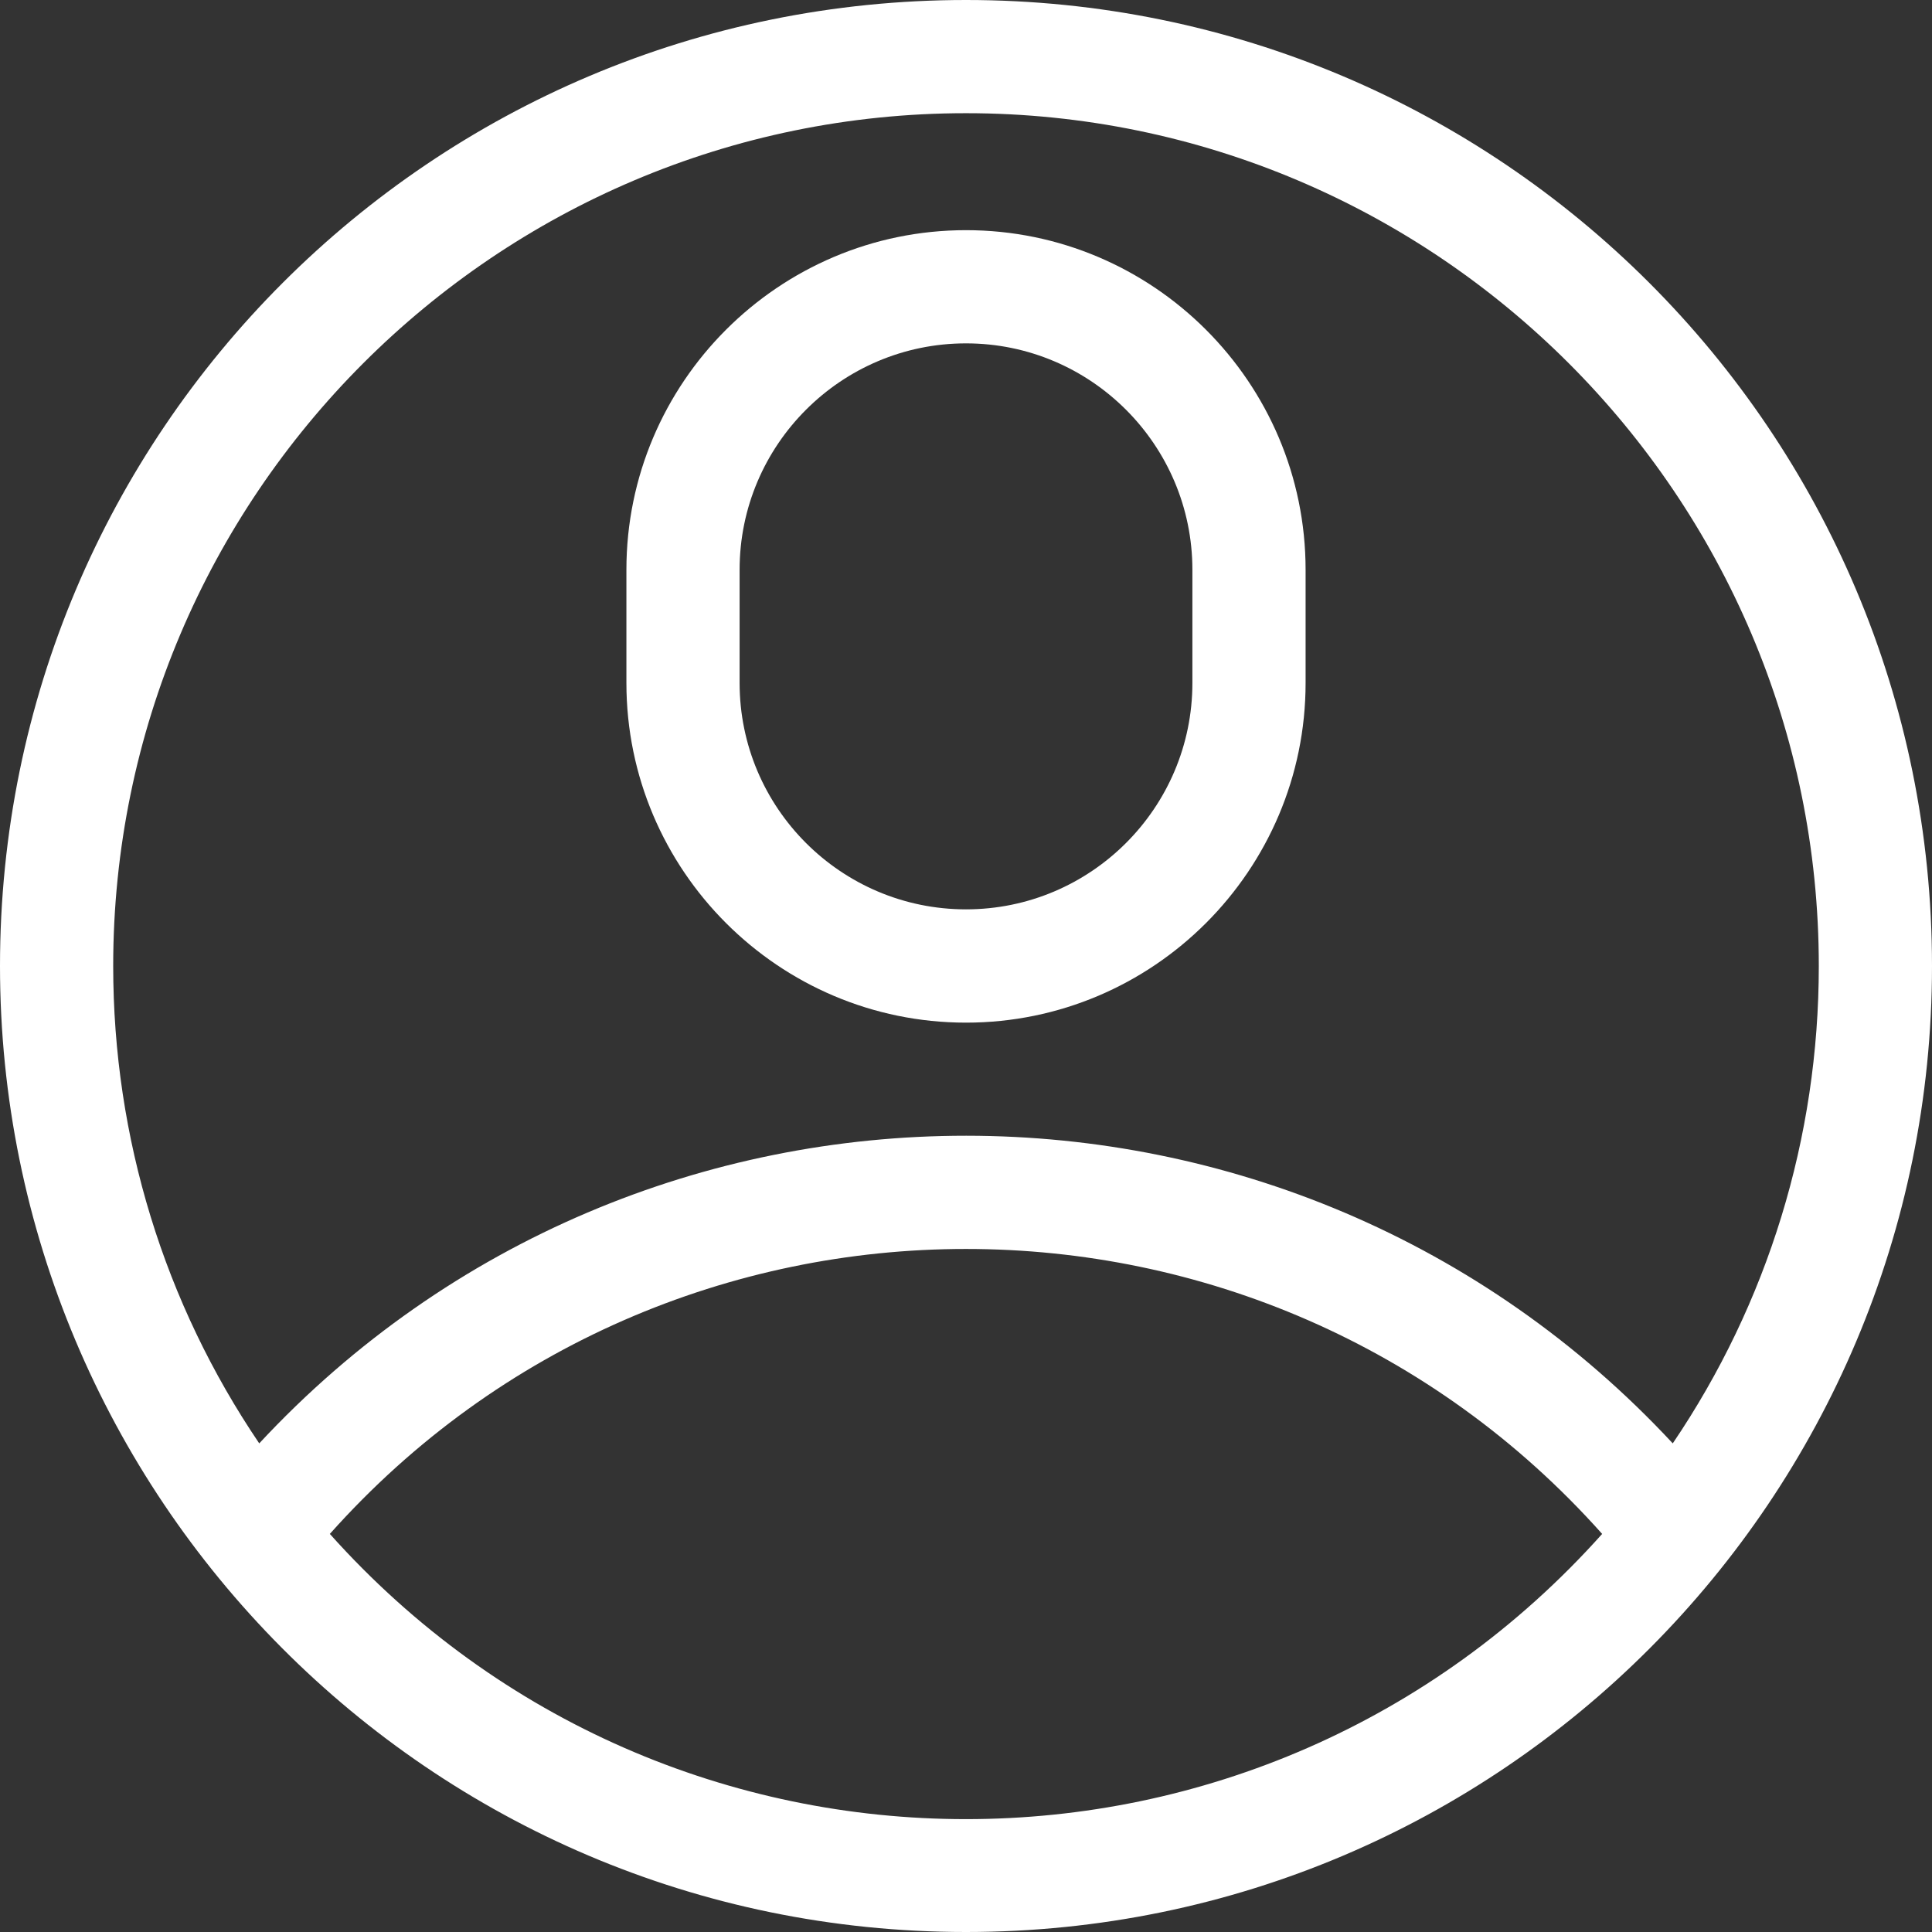 <svg width="22" height="22" viewBox="0 0 22 22" fill="none" xmlns="http://www.w3.org/2000/svg">
<rect x="0" y="0" width="22" height="22" fill="#333333" stroke="none"/>
<path d="M22 11C22 4.92 17.08 0 11 0C4.92 0 0 4.92 0 11C0 17.026 4.879 22 11 22C17.096 22 22 17.053 22 11ZM11 1.289C16.355 1.289 20.711 5.645 20.711 11C20.711 12.959 20.128 14.841 19.048 16.436C14.709 11.769 7.298 11.761 2.952 16.436C1.872 14.841 1.289 12.959 1.289 11C1.289 5.645 5.645 1.289 11 1.289ZM3.756 17.467C7.614 13.14 14.387 13.141 18.244 17.467C14.373 21.797 7.628 21.798 3.756 17.467Z" fill="white"/>
<path d="M11 11.645C13.132 11.645 14.867 9.91 14.867 7.777V6.488C14.867 4.356 13.132 2.621 11 2.621C8.868 2.621 7.133 4.356 7.133 6.488V7.777C7.133 9.91 8.868 11.645 11 11.645ZM8.422 6.488C8.422 5.067 9.578 3.91 11 3.91C12.422 3.91 13.578 5.067 13.578 6.488V7.777C13.578 9.199 12.422 10.355 11 10.355C9.578 10.355 8.422 9.199 8.422 7.777V6.488Z" fill="white"/>
</svg>
